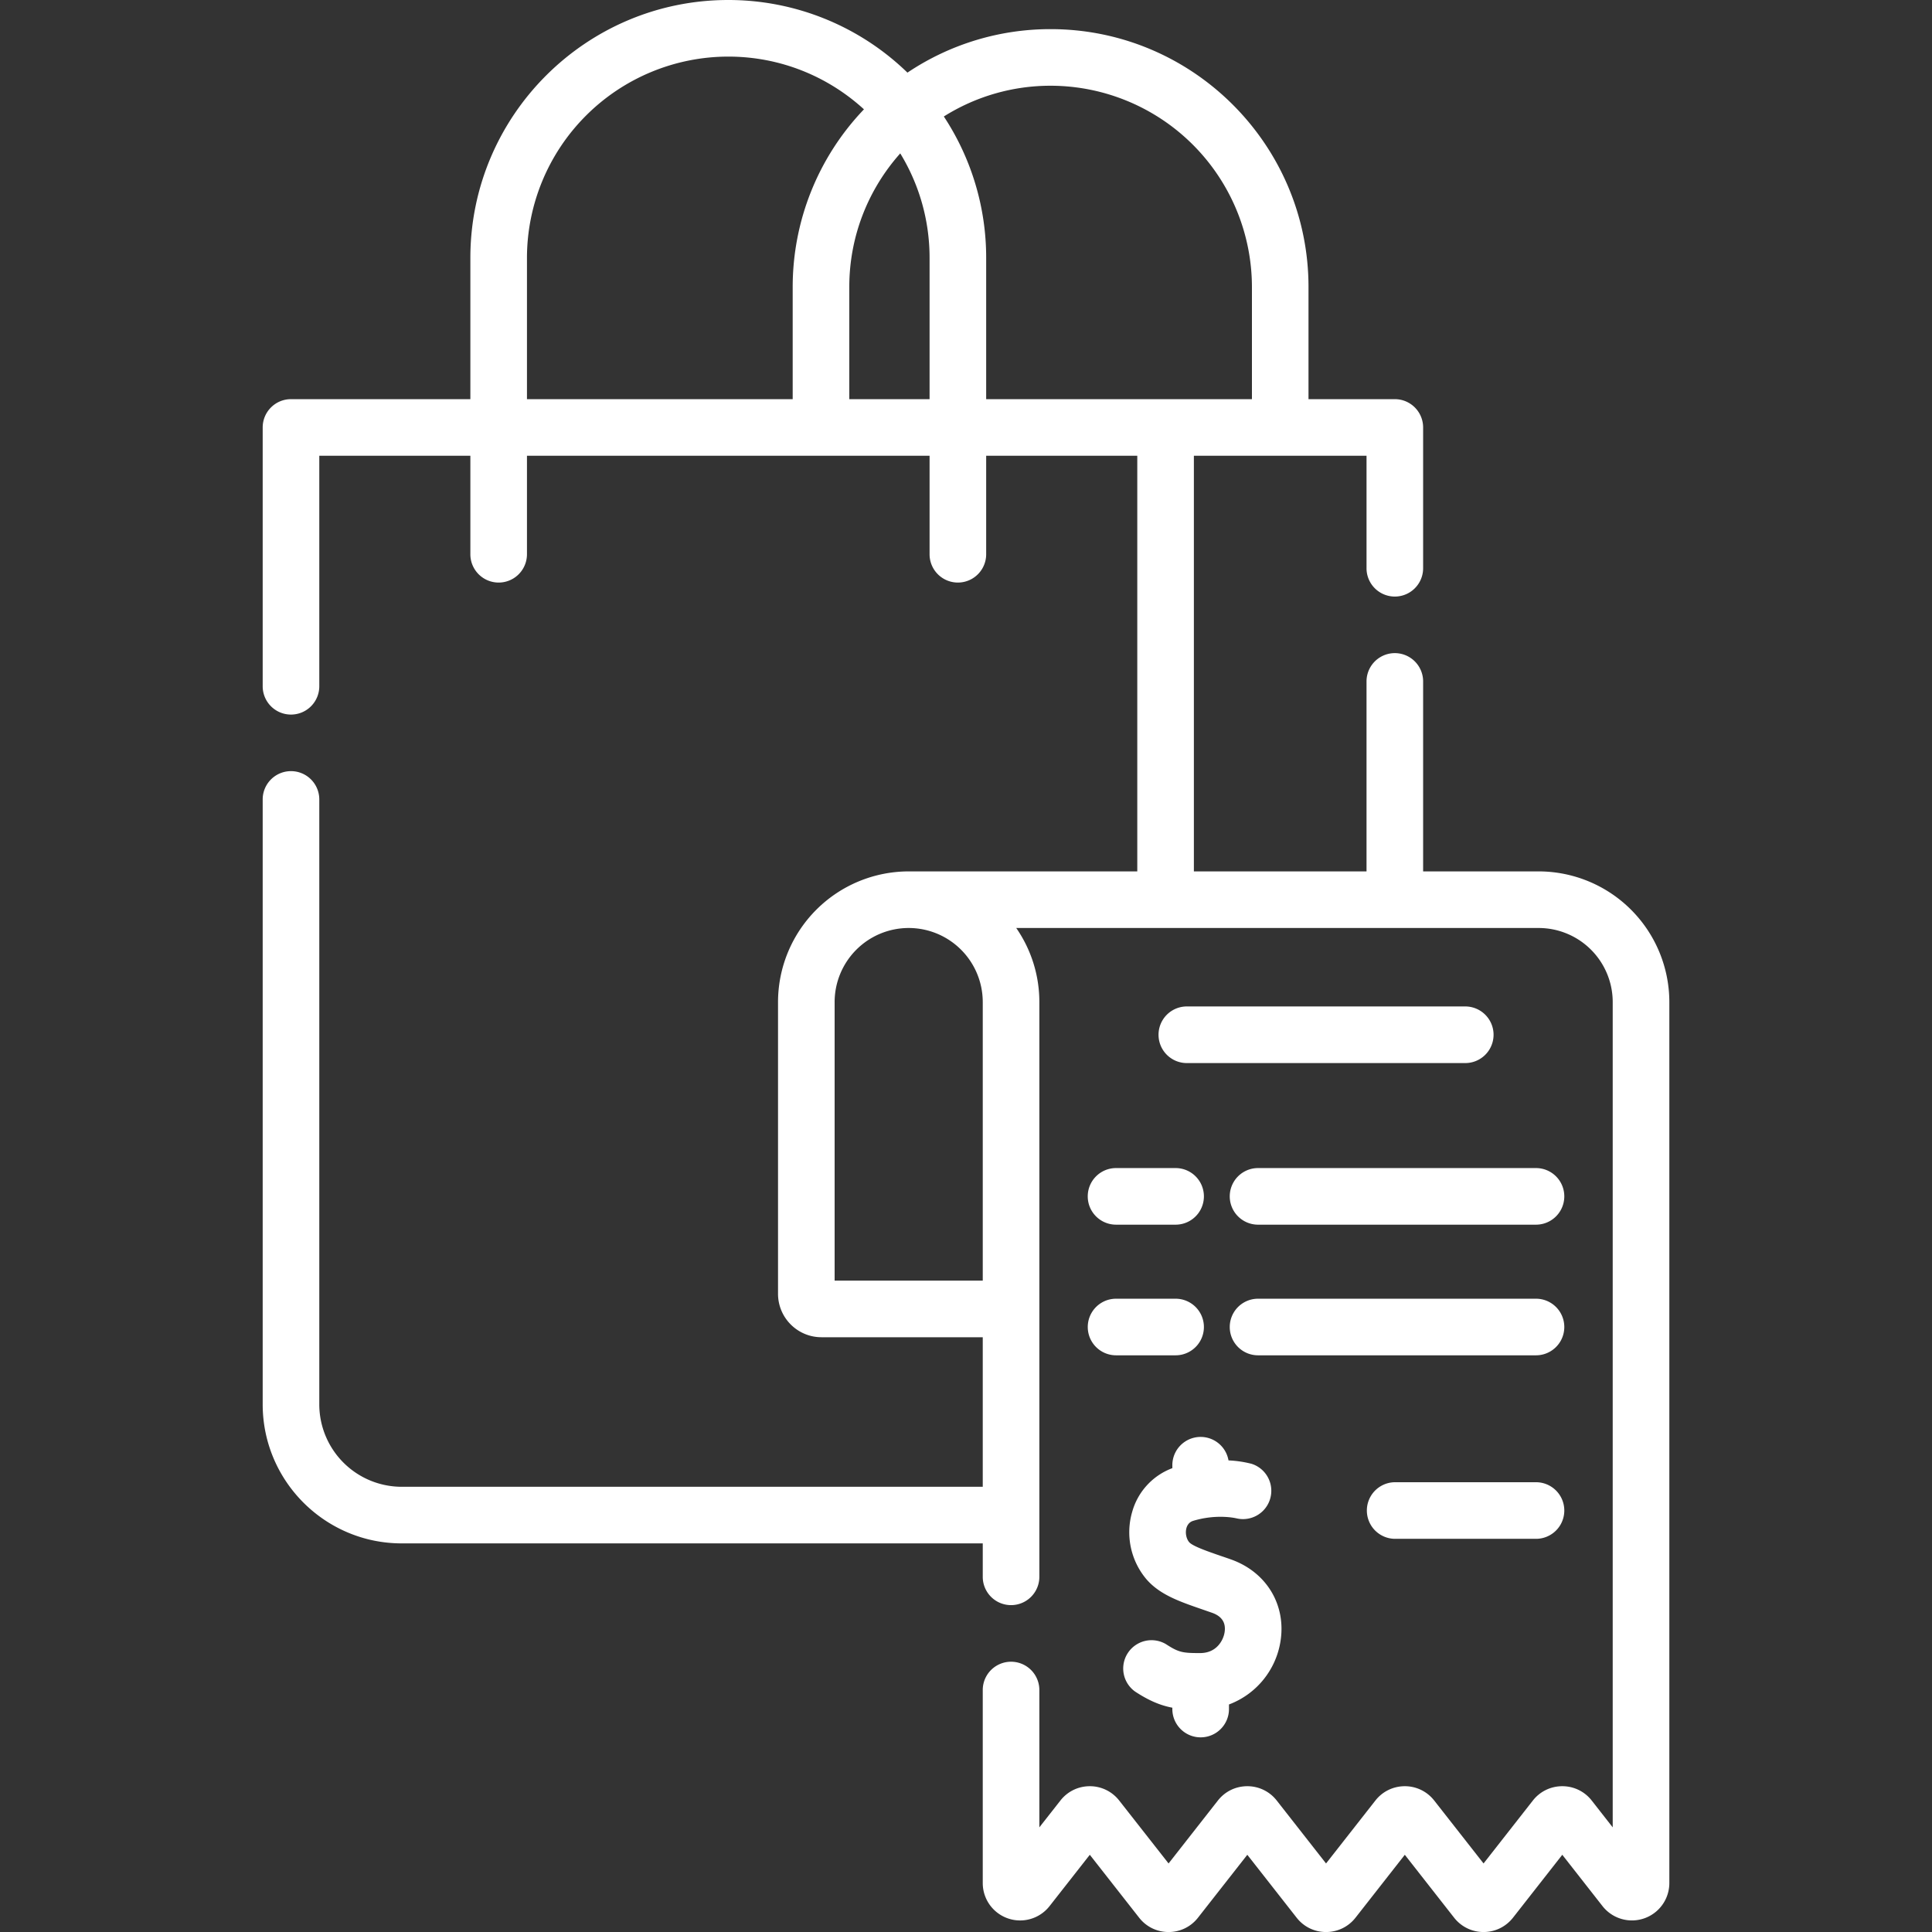 <svg width="61" height="61" viewBox="0 0 61 61" fill="none" xmlns="http://www.w3.org/2000/svg"><rect x="0" y="0" width="61" height="61" fill="#333333" stroke="none"/><g clip-path="url(#a)" fill="#fff"><path d="M48.581 27.513h-3.648v-5.998a.893.893 0 1 0-1.787 0v5.998h-5.451V14.39h5.451v3.552a.893.893 0 1 0 1.787 0v-4.445c0-.494-.4-.894-.893-.894h-2.726v-3.54c0-4.49-3.653-8.143-8.143-8.143a8.096 8.096 0 0 0-4.52 1.373A8.113 8.113 0 0 0 22.994 0c-4.49 0-8.143 3.653-8.143 8.143v4.46H9.187c-.493 0-.893.4-.893.894v8.171a.893.893 0 1 0 1.787 0V14.39h4.77v3.11a.893.893 0 1 0 1.787 0v-3.11H29.35v3.11a.893.893 0 1 0 1.787 0v-3.11h4.771v13.123H28.69a4.13 4.13 0 0 0-4.125 4.125v9.212c0 .756.615 1.371 1.371 1.371h5.093v4.722H12.683a2.605 2.605 0 0 1-2.602-2.602v-19.1a.893.893 0 1 0-1.787 0v19.1c0 2.42 1.969 4.389 4.389 4.389h18.346v1.056a.893.893 0 1 0 1.787 0V31.638a4.1 4.1 0 0 0-.73-2.338h16.495a2.34 2.34 0 0 1 2.338 2.338v26.058l-.663-.847a1.173 1.173 0 0 0-.93-.452c-.364 0-.703.165-.928.452l-1.557 1.987-1.558-1.987a1.173 1.173 0 0 0-.928-.452c-.365 0-.704.165-.929.452l-1.558 1.987-1.557-1.987a1.173 1.173 0 0 0-.929-.452c-.365 0-.703.164-.929.452l-1.557 1.987-1.559-1.987a1.173 1.173 0 0 0-.928-.452c-.365 0-.704.165-.928.452l-.665.847V53.36a.893.893 0 1 0-1.787 0v6.096a1.18 1.18 0 0 0 2.108.728l1.272-1.622 1.558 1.987c.226.288.564.452.929.452.365 0 .703-.164.928-.452l1.558-1.987 1.558 1.987c.225.288.563.452.928.452.365 0 .704-.164.93-.452l1.557-1.987 1.557 1.987c.226.287.564.452.929.452.365 0 .703-.165.929-.452l1.557-1.987 1.27 1.621a1.181 1.181 0 0 0 2.11-.727V31.638a4.13 4.13 0 0 0-4.126-4.125zM16.638 8.143a6.363 6.363 0 0 1 6.356-6.356c1.65 0 3.153.631 4.284 1.665a8.112 8.112 0 0 0-2.25 5.61v3.541h-8.39v-4.46zm10.177 4.46v-3.54c0-1.62.609-3.098 1.609-4.22.587.962.926 2.092.926 3.3v4.46h-2.535zm4.322 0v-4.46A8.093 8.093 0 0 0 29.8 3.678a6.316 6.316 0 0 1 3.372-.971 6.363 6.363 0 0 1 6.356 6.356v3.54h-8.39zm-.108 19.035v8.796h-4.677v-8.796A2.34 2.34 0 0 1 28.69 29.3a2.34 2.34 0 0 1 2.339 2.338z"/><path d="M37.909 54.854c.494 0 .894-.4.894-.894v-.144a2.557 2.557 0 0 0 1.623-1.973c.195-1.16-.433-2.208-1.562-2.607-.109-.039-.215-.075-.319-.11-.396-.137-.89-.307-.998-.434-.152-.176-.16-.588.126-.674.745-.225 1.34-.085 1.369-.078a.894.894 0 0 0 .476-1.722 3.563 3.563 0 0 0-.73-.108.893.893 0 0 0-1.773.155v.09a2.063 2.063 0 0 0-1.267 1.377 2.3 2.3 0 0 0 .445 2.126c.424.493 1.048.708 1.77.957l.305.106c.314.11.447.321.395.626-.04.238-.245.642-.76.646-.554.002-.684-.017-1.087-.28a.894.894 0 0 0-.978 1.495c.443.29.796.437 1.177.51v.042c0 .494.4.894.894.894zM46.263 31.777h-8.79a.893.893 0 1 0 0 1.788h8.79a.893.893 0 1 0 0-1.788zM34.344 37.774c0 .493.4.893.894.893h1.88a.893.893 0 1 0 0-1.787h-1.88c-.494 0-.894.4-.894.894zM48.497 36.88h-8.776a.893.893 0 1 0 0 1.787h8.776a.893.893 0 1 0 0-1.787zM35.238 42.792h1.88a.893.893 0 1 0 0-1.787h-1.88a.893.893 0 1 0 0 1.787zM48.497 41.005h-8.776a.893.893 0 1 0 0 1.787h8.776a.893.893 0 1 0 0-1.787zM48.497 46.799H44.05a.893.893 0 1 0 0 1.787h4.447a.893.893 0 1 0 0-1.787z"/></g><defs><clipPath id="a"><path fill="#fff" d="M0 0h61v61H0z"/></clipPath></defs></svg>